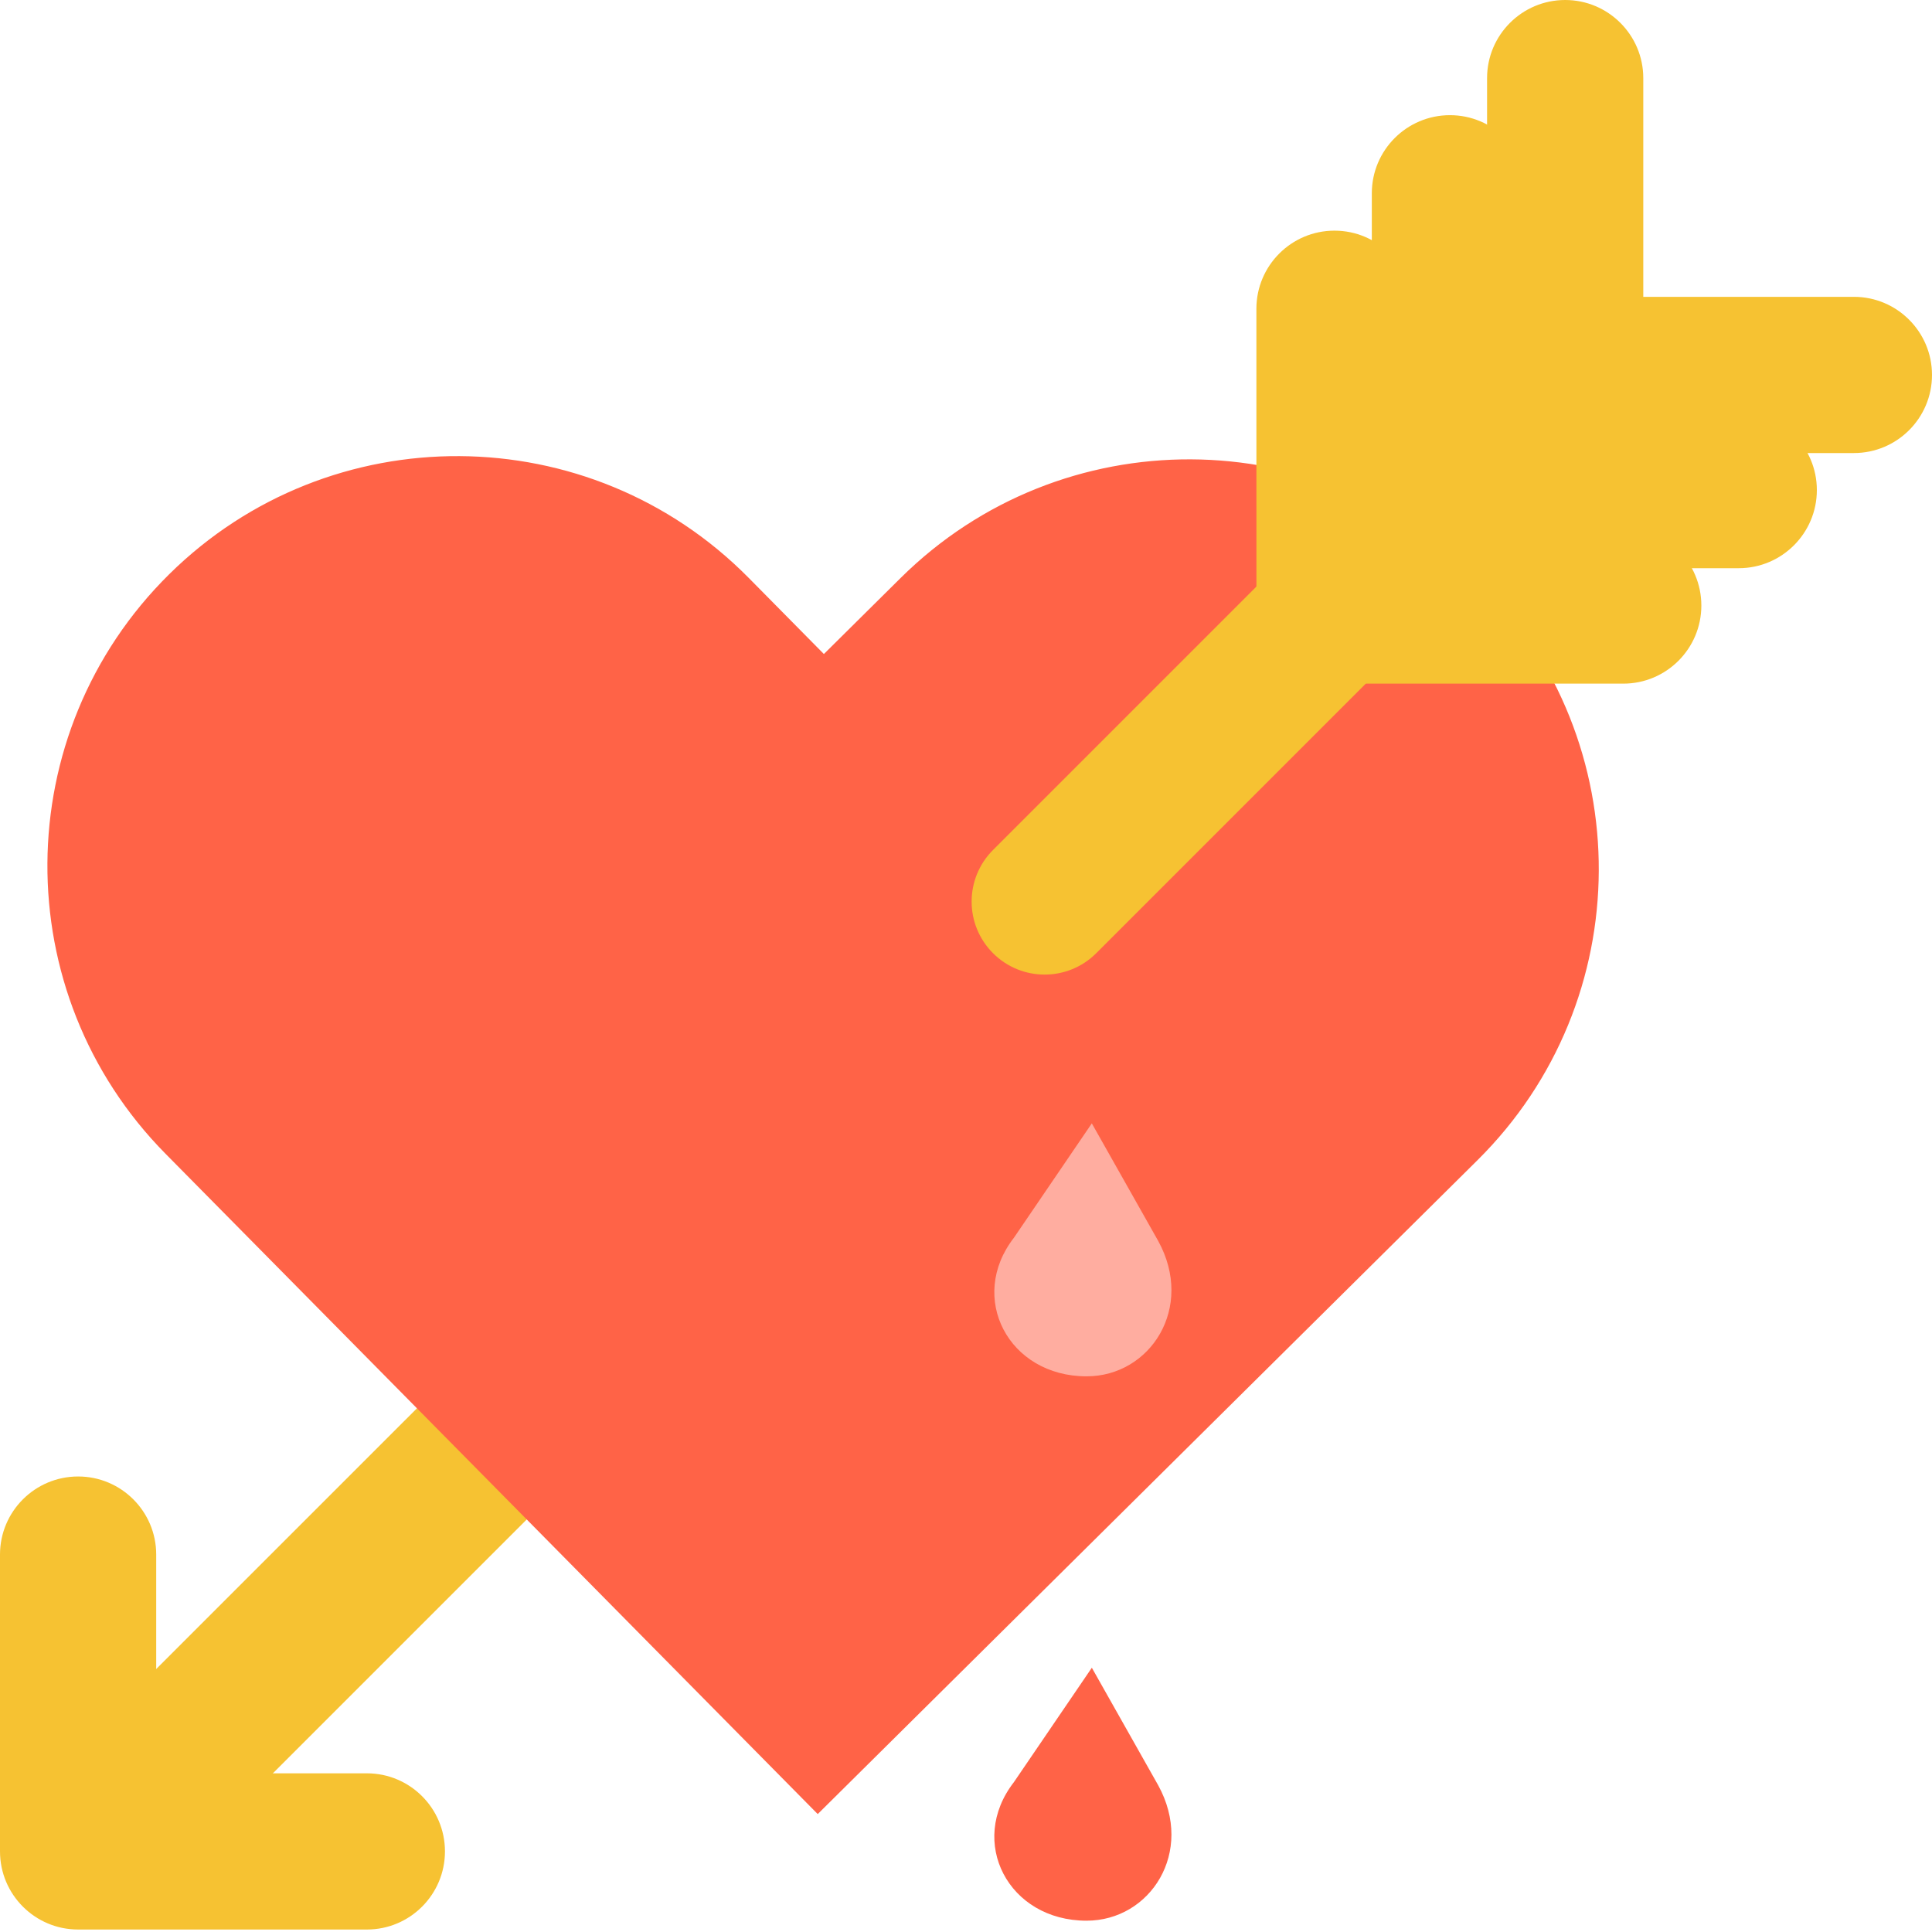 <svg width="75" height="75" xmlns="http://www.w3.org/2000/svg">

 <g>
  <title>background</title>
  <rect fill="none" id="canvas_background" height="402" width="582" y="-1" x="-1"/>
 </g>
 <g>
  <title>Layer 1</title>
  <path id="svg_1" stroke-width="0.503" stroke-miterlimit="79.84" marker-start="none" marker-end="none" fill-rule="evenodd" fill="#f6c232" d="m2.635,72.509c-1.183,-1.184 -1.183,-3.105 0,-4.289l23.707,-23.705c1.184,-1.184 3.105,-1.184 4.289,0c1.183,1.183 1.183,3.105 0,4.288l-23.707,23.706c-1.184,1.183 -3.105,1.183 -4.289,0z"/>
  <path id="svg_2" stroke-width="0.503" stroke-miterlimit="79.84" marker-start="none" marker-end="none" fill-rule="evenodd" fill="#ff6347" d="m31.744,70.422l-25.317,-25.632c-6.17,-6.247 -6.107,-16.326 0.14,-22.497c6.247,-6.17 16.326,-6.107 22.497,0.14l2.919,2.956l2.977,-2.95c6.237,-6.182 16.317,-6.137 22.497,0.1c6.182,6.237 6.137,16.316 -0.099,22.497l-25.614,25.386z"/>
  <path id="svg_3" stroke-width="0.503" stroke-miterlimit="79.84" marker-start="none" marker-end="none" fill-rule="evenodd" fill="#f6c232" d="m38.549,37.003c-1.107,-1.106 -1.107,-2.901 0,-4.007l16.209,-16.21c1.106,-1.107 2.901,-1.107 4.007,0c1.107,1.106 1.107,2.901 0,4.007l-16.209,16.21c-1.106,1.107 -2.901,1.107 -4.007,0z"/>
  <path id="svg_4" stroke-width="0.503" stroke-miterlimit="79.84" marker-start="none" marker-end="none" fill-rule="evenodd" fill="#f6c232" d="m0,71.871l0,-11.523c0,-1.673 1.358,-3.031 3.033,-3.031c1.673,0 3.031,1.358 3.031,3.031l0,8.492l8.178,0c1.673,0 3.031,1.358 3.031,3.031c0,1.675 -1.358,3.033 -3.031,3.033l-11.209,0c-1.675,0 -3.033,-1.358 -3.033,-3.033z"/>
  <path id="svg_5" stroke-width="0.503" stroke-miterlimit="79.84" marker-start="none" marker-end="none" fill-rule="evenodd" fill="#f6c232" d="m48.774,23.508l-0.001,-11.521c0,-1.674 1.358,-3.033 3.031,-3.033c1.674,0 3.033,1.359 3.033,3.032l0.001,8.489l8.177,0c1.673,0 3.031,1.359 3.031,3.032c0,1.674 -1.358,3.032 -3.031,3.032l-11.209,0c-1.674,0 -3.032,-1.358 -3.032,-3.031z"/>
  <path id="svg_6" stroke-width="0.503" stroke-miterlimit="79.84" marker-start="none" marker-end="none" fill-rule="evenodd" fill="#f6c232" d="m53.254,19.024l0,-11.522c0,-1.673 1.359,-3.031 3.033,-3.031c1.673,0 3.031,1.358 3.031,3.031l0,8.491l8.18,0c1.673,0 3.032,1.358 3.032,3.031c0,1.674 -1.359,3.033 -3.032,3.033l-11.211,0c-1.674,0 -3.033,-1.359 -3.033,-3.033z"/>
  <path id="svg_7" stroke-width="0.503" stroke-miterlimit="79.84" marker-start="none" marker-end="none" fill-rule="evenodd" fill="#f6c232" d="m57.728,14.555l0,-11.523c0,-1.673 1.358,-3.032 3.032,-3.032c1.673,0 3.032,1.359 3.032,3.032l0,8.491l8.177,0c1.673,0 3.031,1.359 3.031,3.032c0,1.674 -1.358,3.032 -3.031,3.032l-11.209,0c-1.674,0 -3.032,-1.358 -3.032,-3.032z"/>
  <path id="svg_8" stroke-width="0.748" stroke-miterlimit="79.84" stroke-linejoin="round" stroke-linecap="round" marker-start="none" marker-end="none" fill="#ffada0" d="m42.384,43.609l2.578,4.566c1.42,2.585 -0.302,5.254 -2.783,5.254c-3.033,0 -4.625,-3.058 -2.817,-5.382l3.022,-4.438z"/>
  <path id="svg_9" stroke-width="2.659" stroke-miterlimit="79.84" stroke-linecap="round" marker-start="none" marker-end="none" fill="#ff6347" d="m42.385,64.741l2.577,4.565c1.42,2.586 -0.302,5.255 -2.783,5.255c-3.034,0 -4.625,-3.057 -2.817,-5.382l3.023,-4.438z"/>
 </g>
</svg>